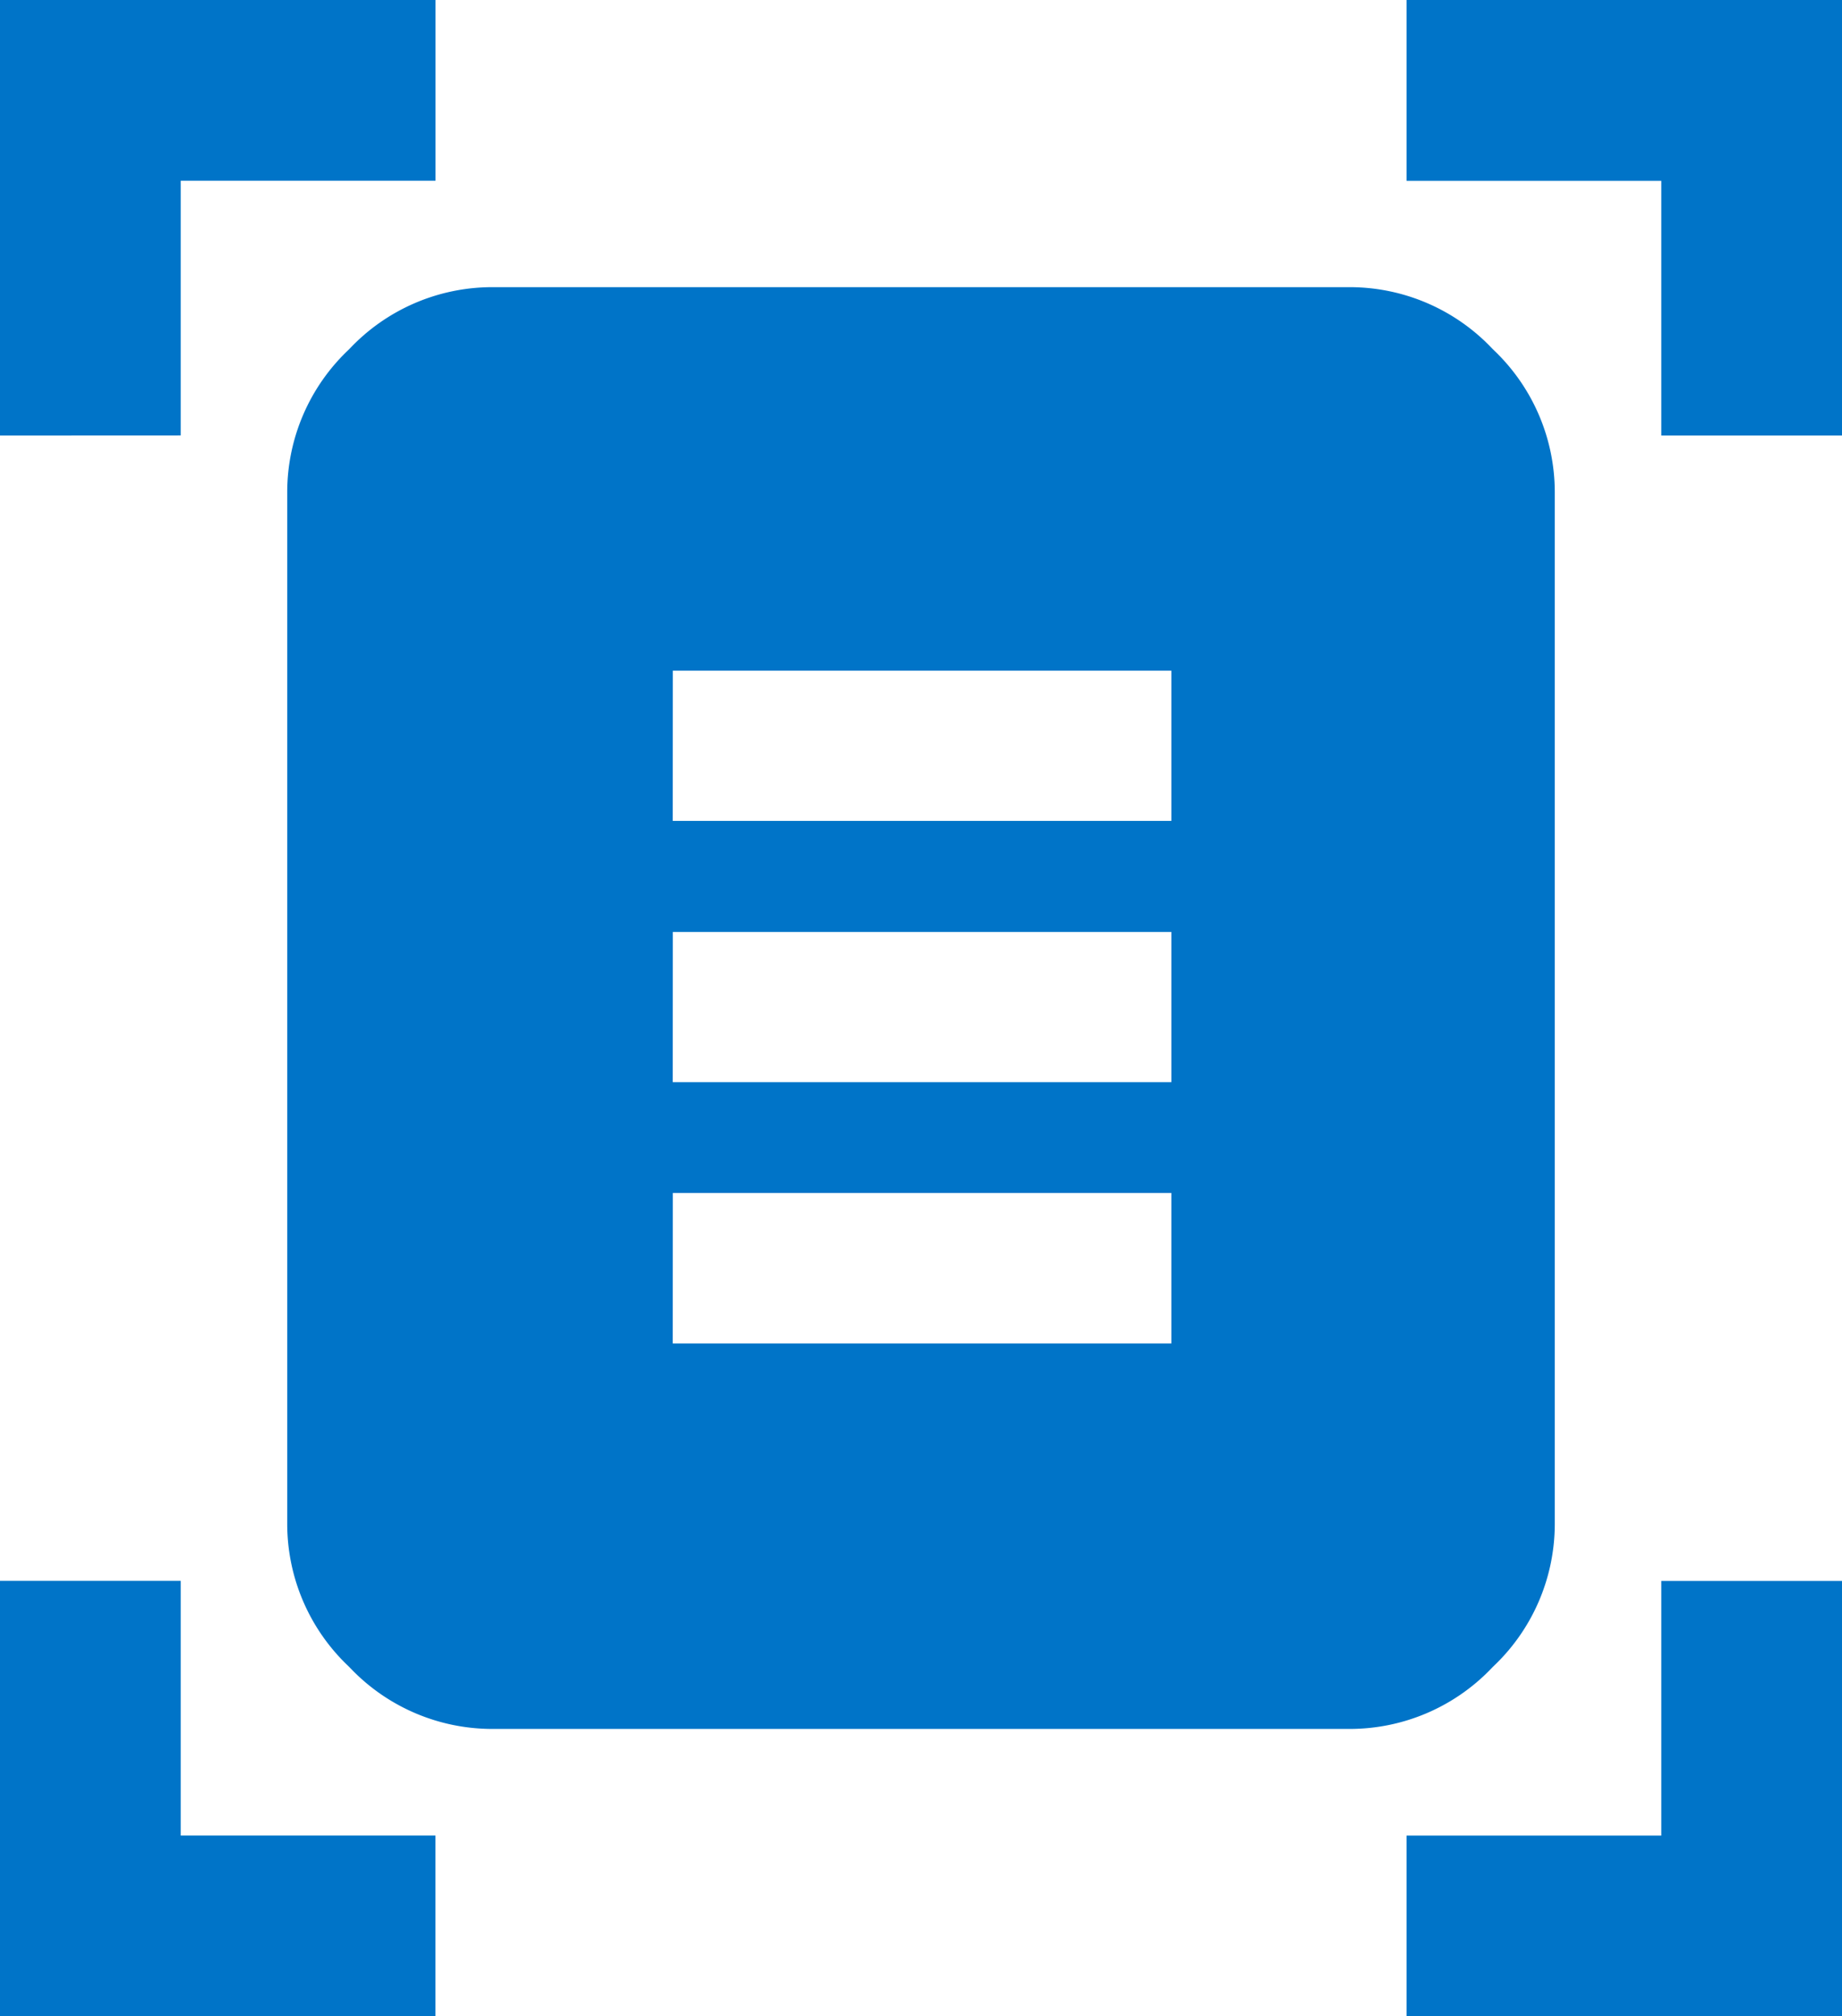 <svg xmlns="http://www.w3.org/2000/svg" width="21.926" height="24" viewBox="0 0 21.926 24">
  <path id="icon-digitalizar" d="M57-937.816V-943h5.184v2.151H59.151v3.032Zm19.775,0v-3.032H73.743V-943h5.184v5.184ZM57-919v-5.184h2.151v3.032h3.032V-919Zm16.743,0v-2.151h3.032v-3.032h2.151V-919Zm-10.886-3.421a2.334,2.334,0,0,1-1.7-.738,2.334,2.334,0,0,1-.738-1.7v-12.285a2.334,2.334,0,0,1,.738-1.7,2.334,2.334,0,0,1,1.7-.738H73.069a2.334,2.334,0,0,1,1.7.738,2.334,2.334,0,0,1,.738,1.7v12.285a2.334,2.334,0,0,1-.738,1.7,2.334,2.334,0,0,1-1.7.738Zm2.151-10.808h5.935v-1.788H65.009Zm0,3.11h5.935v-1.788H65.009Zm0,3.11h5.935V-928.8H65.009Z" transform="translate(-57 943)" fill="#0074c8"/>
</svg>
